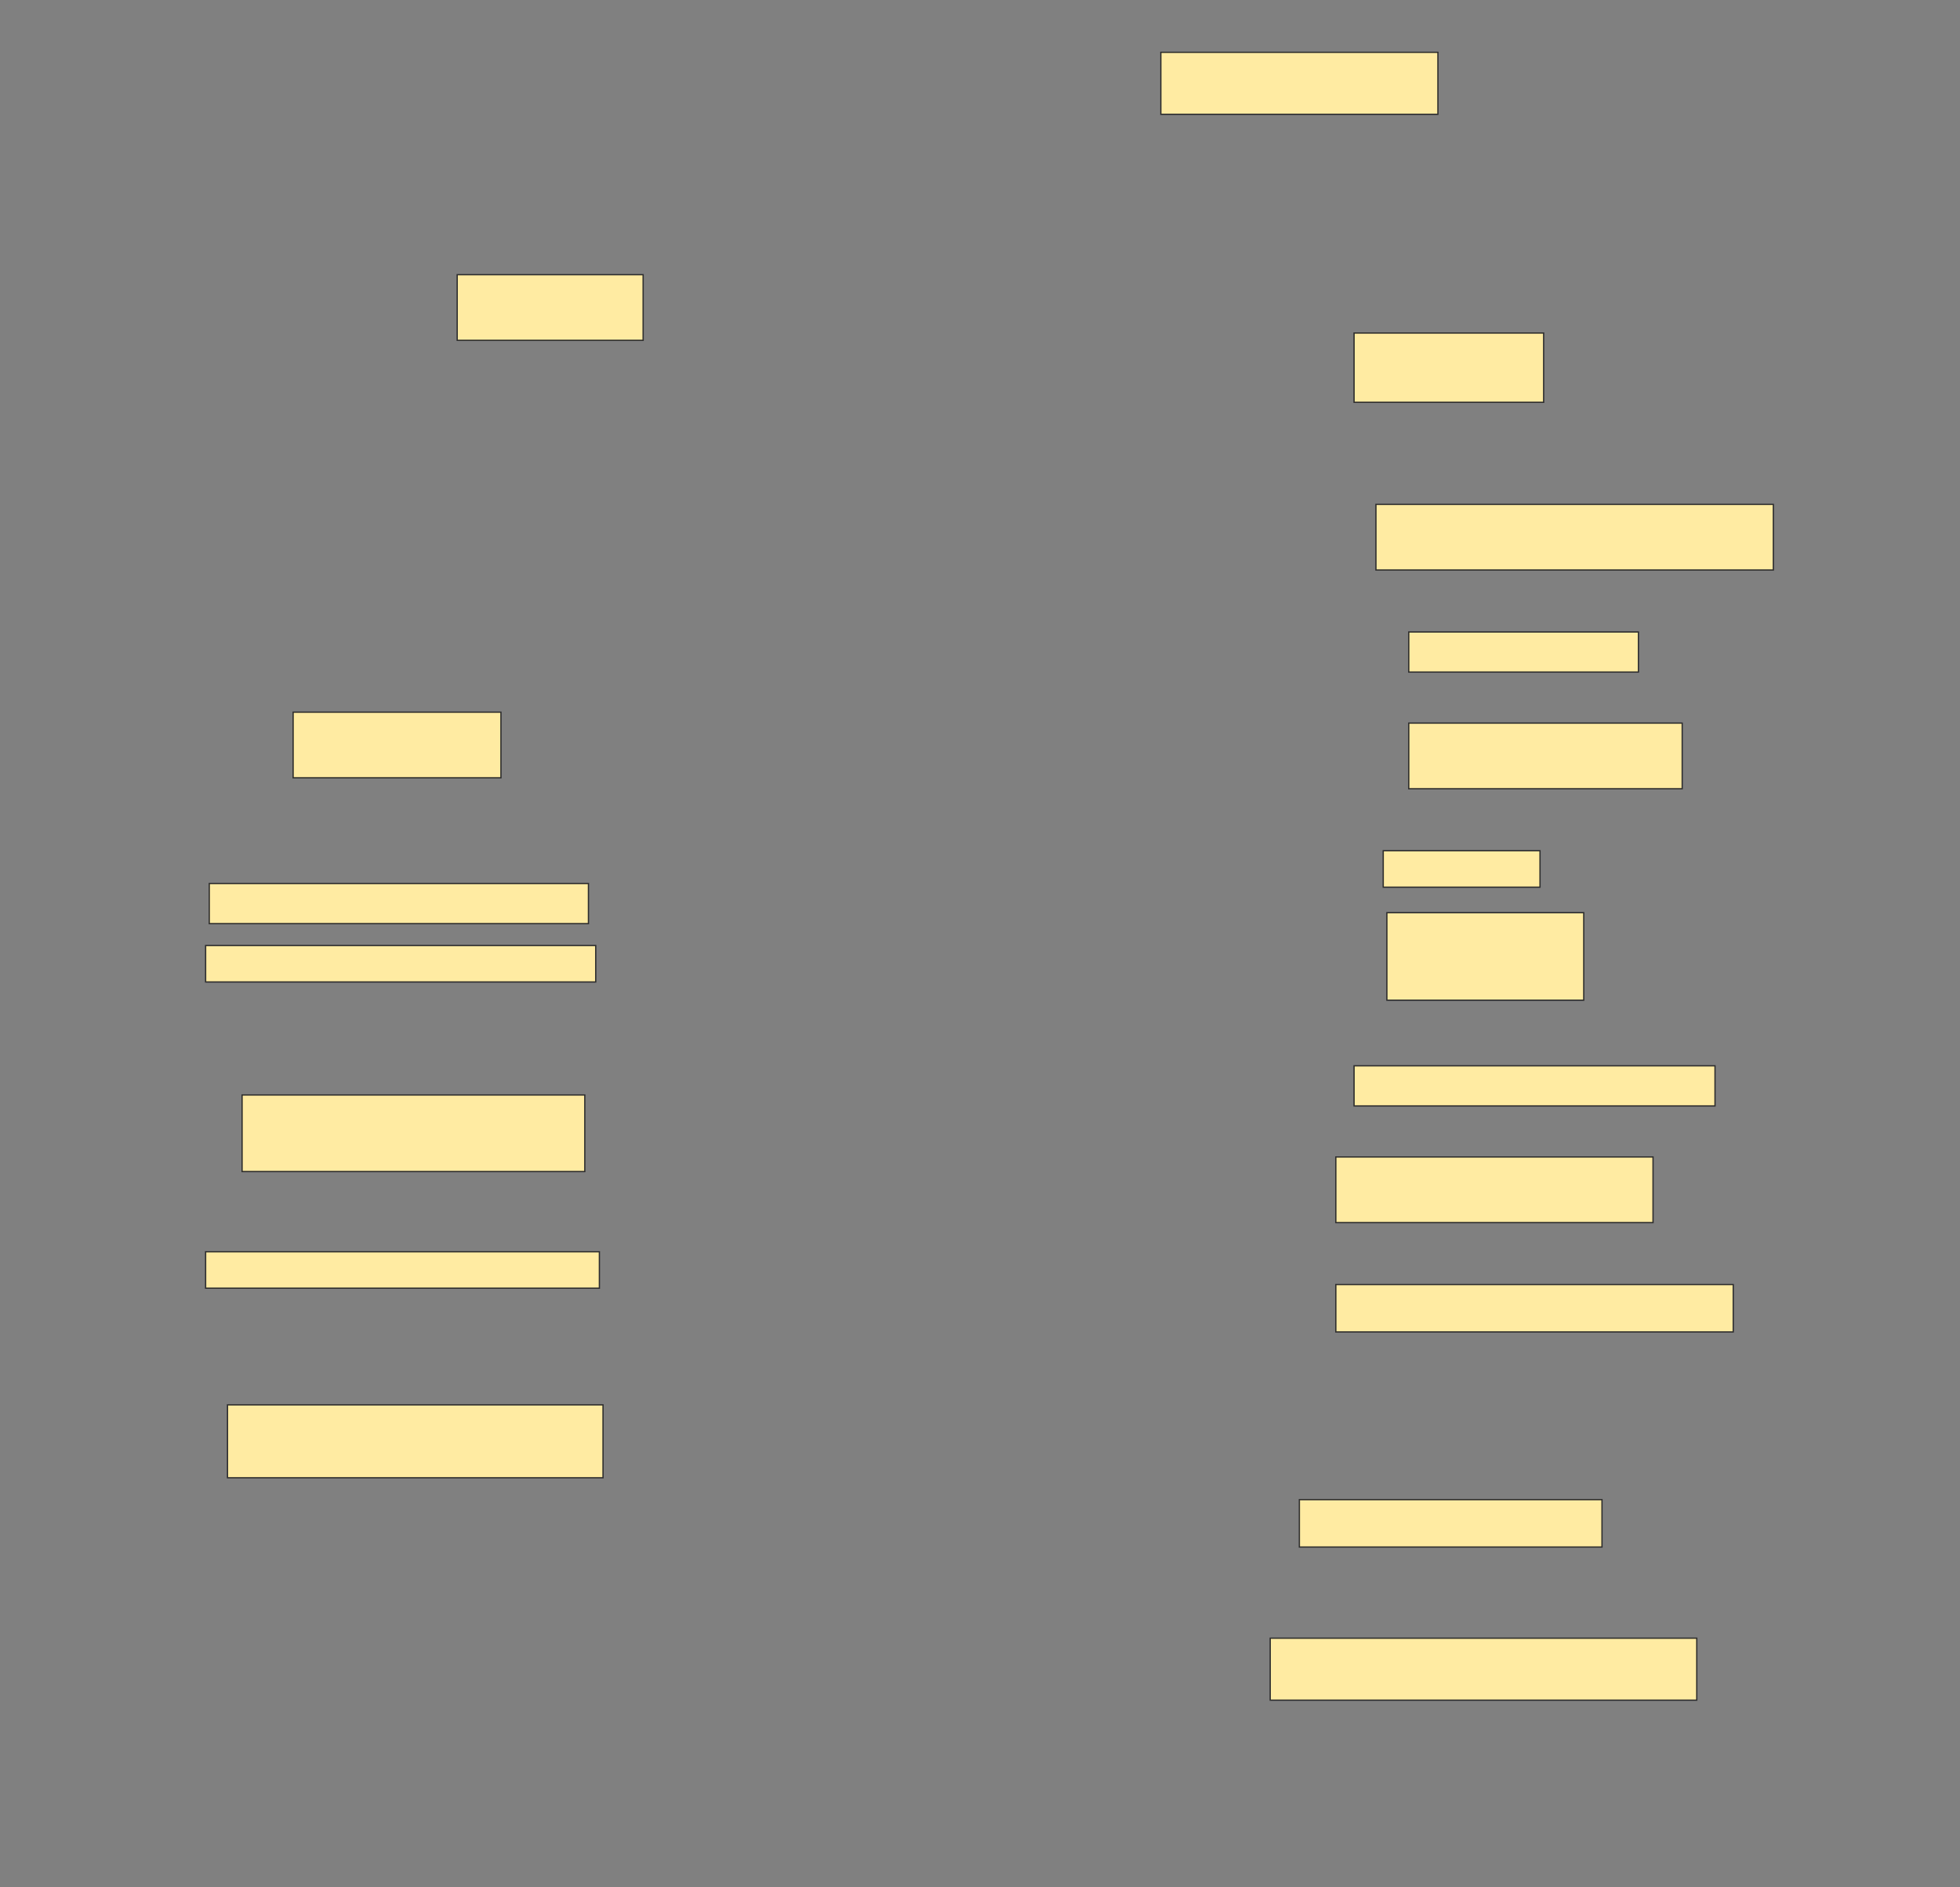 <svg height="1479" width="1536" xmlns="http://www.w3.org/2000/svg">
 <rect width="100%" height="100%" fill="#808080" stroke="none"/>
 <!-- Created with Image Occlusion Enhanced -->
 <g>
  <title>Labels</title>
 </g>
 <g>
  <title>Masks</title>
  <rect fill="#FFEBA2" height="48.571" id="a0f8d0f8425c4c5ea52dd0642dce2795-ao-1" stroke="#2D2D2D" width="217.143" x="909.714" y="41"/>
  <rect fill="#FFEBA2" height="51.429" id="a0f8d0f8425c4c5ea52dd0642dce2795-ao-2" stroke="#2D2D2D" width="145.714" x="358.286" y="215.286"/>
  <rect fill="#FFEBA2" height="54.286" id="a0f8d0f8425c4c5ea52dd0642dce2795-ao-3" stroke="#2D2D2D" width="148.571" x="1061.143" y="261"/>
  <rect fill="#FFEBA2" height="51.429" id="a0f8d0f8425c4c5ea52dd0642dce2795-ao-4" stroke="#2D2D2D" width="311.429" x="1078.286" y="395.286"/>
  <rect fill="#FFEBA2" height="31.429" id="a0f8d0f8425c4c5ea52dd0642dce2795-ao-5" stroke="#2D2D2D" width="180" x="1104" y="495.286"/>
  <rect fill="#FFEBA2" height="51.429" id="a0f8d0f8425c4c5ea52dd0642dce2795-ao-6" stroke="#2D2D2D" width="162.857" x="229.714" y="558.143"/>
  <rect fill="#FFEBA2" height="51.429" id="a0f8d0f8425c4c5ea52dd0642dce2795-ao-7" stroke="#2D2D2D" width="214.286" x="1104" y="566.714"/>
  <g id="a0f8d0f8425c4c5ea52dd0642dce2795-ao-8">
   <rect fill="#FFEBA2" height="28.571" stroke="#2D2D2D" width="122.857" x="1084" y="666.714"/>
   <rect fill="#FFEBA2" height="68.571" stroke="#2D2D2D" width="154.286" x="1086.857" y="715.286"/>
  </g>
  <g id="a0f8d0f8425c4c5ea52dd0642dce2795-ao-9">
   <rect fill="#FFEBA2" height="31.429" stroke="#2D2D2D" stroke-dasharray="null" stroke-linecap="null" stroke-linejoin="null" width="297.143" x="164" y="692.428"/>
   <rect fill="#FFEBA2" height="28.571" stroke="#2D2D2D" stroke-dasharray="null" stroke-linecap="null" stroke-linejoin="null" width="305.714" x="161.143" y="741"/>
  </g>
  <rect fill="#FFEBA2" height="31.429" id="a0f8d0f8425c4c5ea52dd0642dce2795-ao-10" stroke="#2D2D2D" stroke-dasharray="null" stroke-linecap="null" stroke-linejoin="null" width="282.857" x="1061.143" y="835.286"/>
  <rect fill="#FFEBA2" height="60" id="a0f8d0f8425c4c5ea52dd0642dce2795-ao-11" stroke="#2D2D2D" stroke-dasharray="null" stroke-linecap="null" stroke-linejoin="null" width="268.571" x="189.714" y="858.143"/>
  <rect fill="#FFEBA2" height="51.429" id="a0f8d0f8425c4c5ea52dd0642dce2795-ao-12" stroke="#2D2D2D" stroke-dasharray="null" stroke-linecap="null" stroke-linejoin="null" width="248.571" x="1046.857" y="906.714"/>
  <rect fill="#FFEBA2" height="28.571" id="a0f8d0f8425c4c5ea52dd0642dce2795-ao-13" stroke="#2D2D2D" stroke-dasharray="null" stroke-linecap="null" stroke-linejoin="null" width="308.571" x="161.143" y="981"/>
  <rect fill="#FFEBA2" height="37.143" id="a0f8d0f8425c4c5ea52dd0642dce2795-ao-14" stroke="#2D2D2D" stroke-dasharray="null" stroke-linecap="null" stroke-linejoin="null" width="311.429" x="1046.857" y="1006.714"/>
  <rect fill="#FFEBA2" height="57.143" id="a0f8d0f8425c4c5ea52dd0642dce2795-ao-15" stroke="#2D2D2D" stroke-dasharray="null" stroke-linecap="null" stroke-linejoin="null" width="294.286" x="178.286" y="1101"/>
  <rect fill="#FFEBA2" height="37.143" id="a0f8d0f8425c4c5ea52dd0642dce2795-ao-16" stroke="#2D2D2D" stroke-dasharray="null" stroke-linecap="null" stroke-linejoin="null" width="237.143" x="1018.286" y="1175.286"/>
  
  <rect fill="#FFEBA2" height="48.571" id="a0f8d0f8425c4c5ea52dd0642dce2795-ao-18" stroke="#2D2D2D" stroke-dasharray="null" stroke-linecap="null" stroke-linejoin="null" width="334.286" x="995.429" y="1283.857"/>
 </g>
</svg>